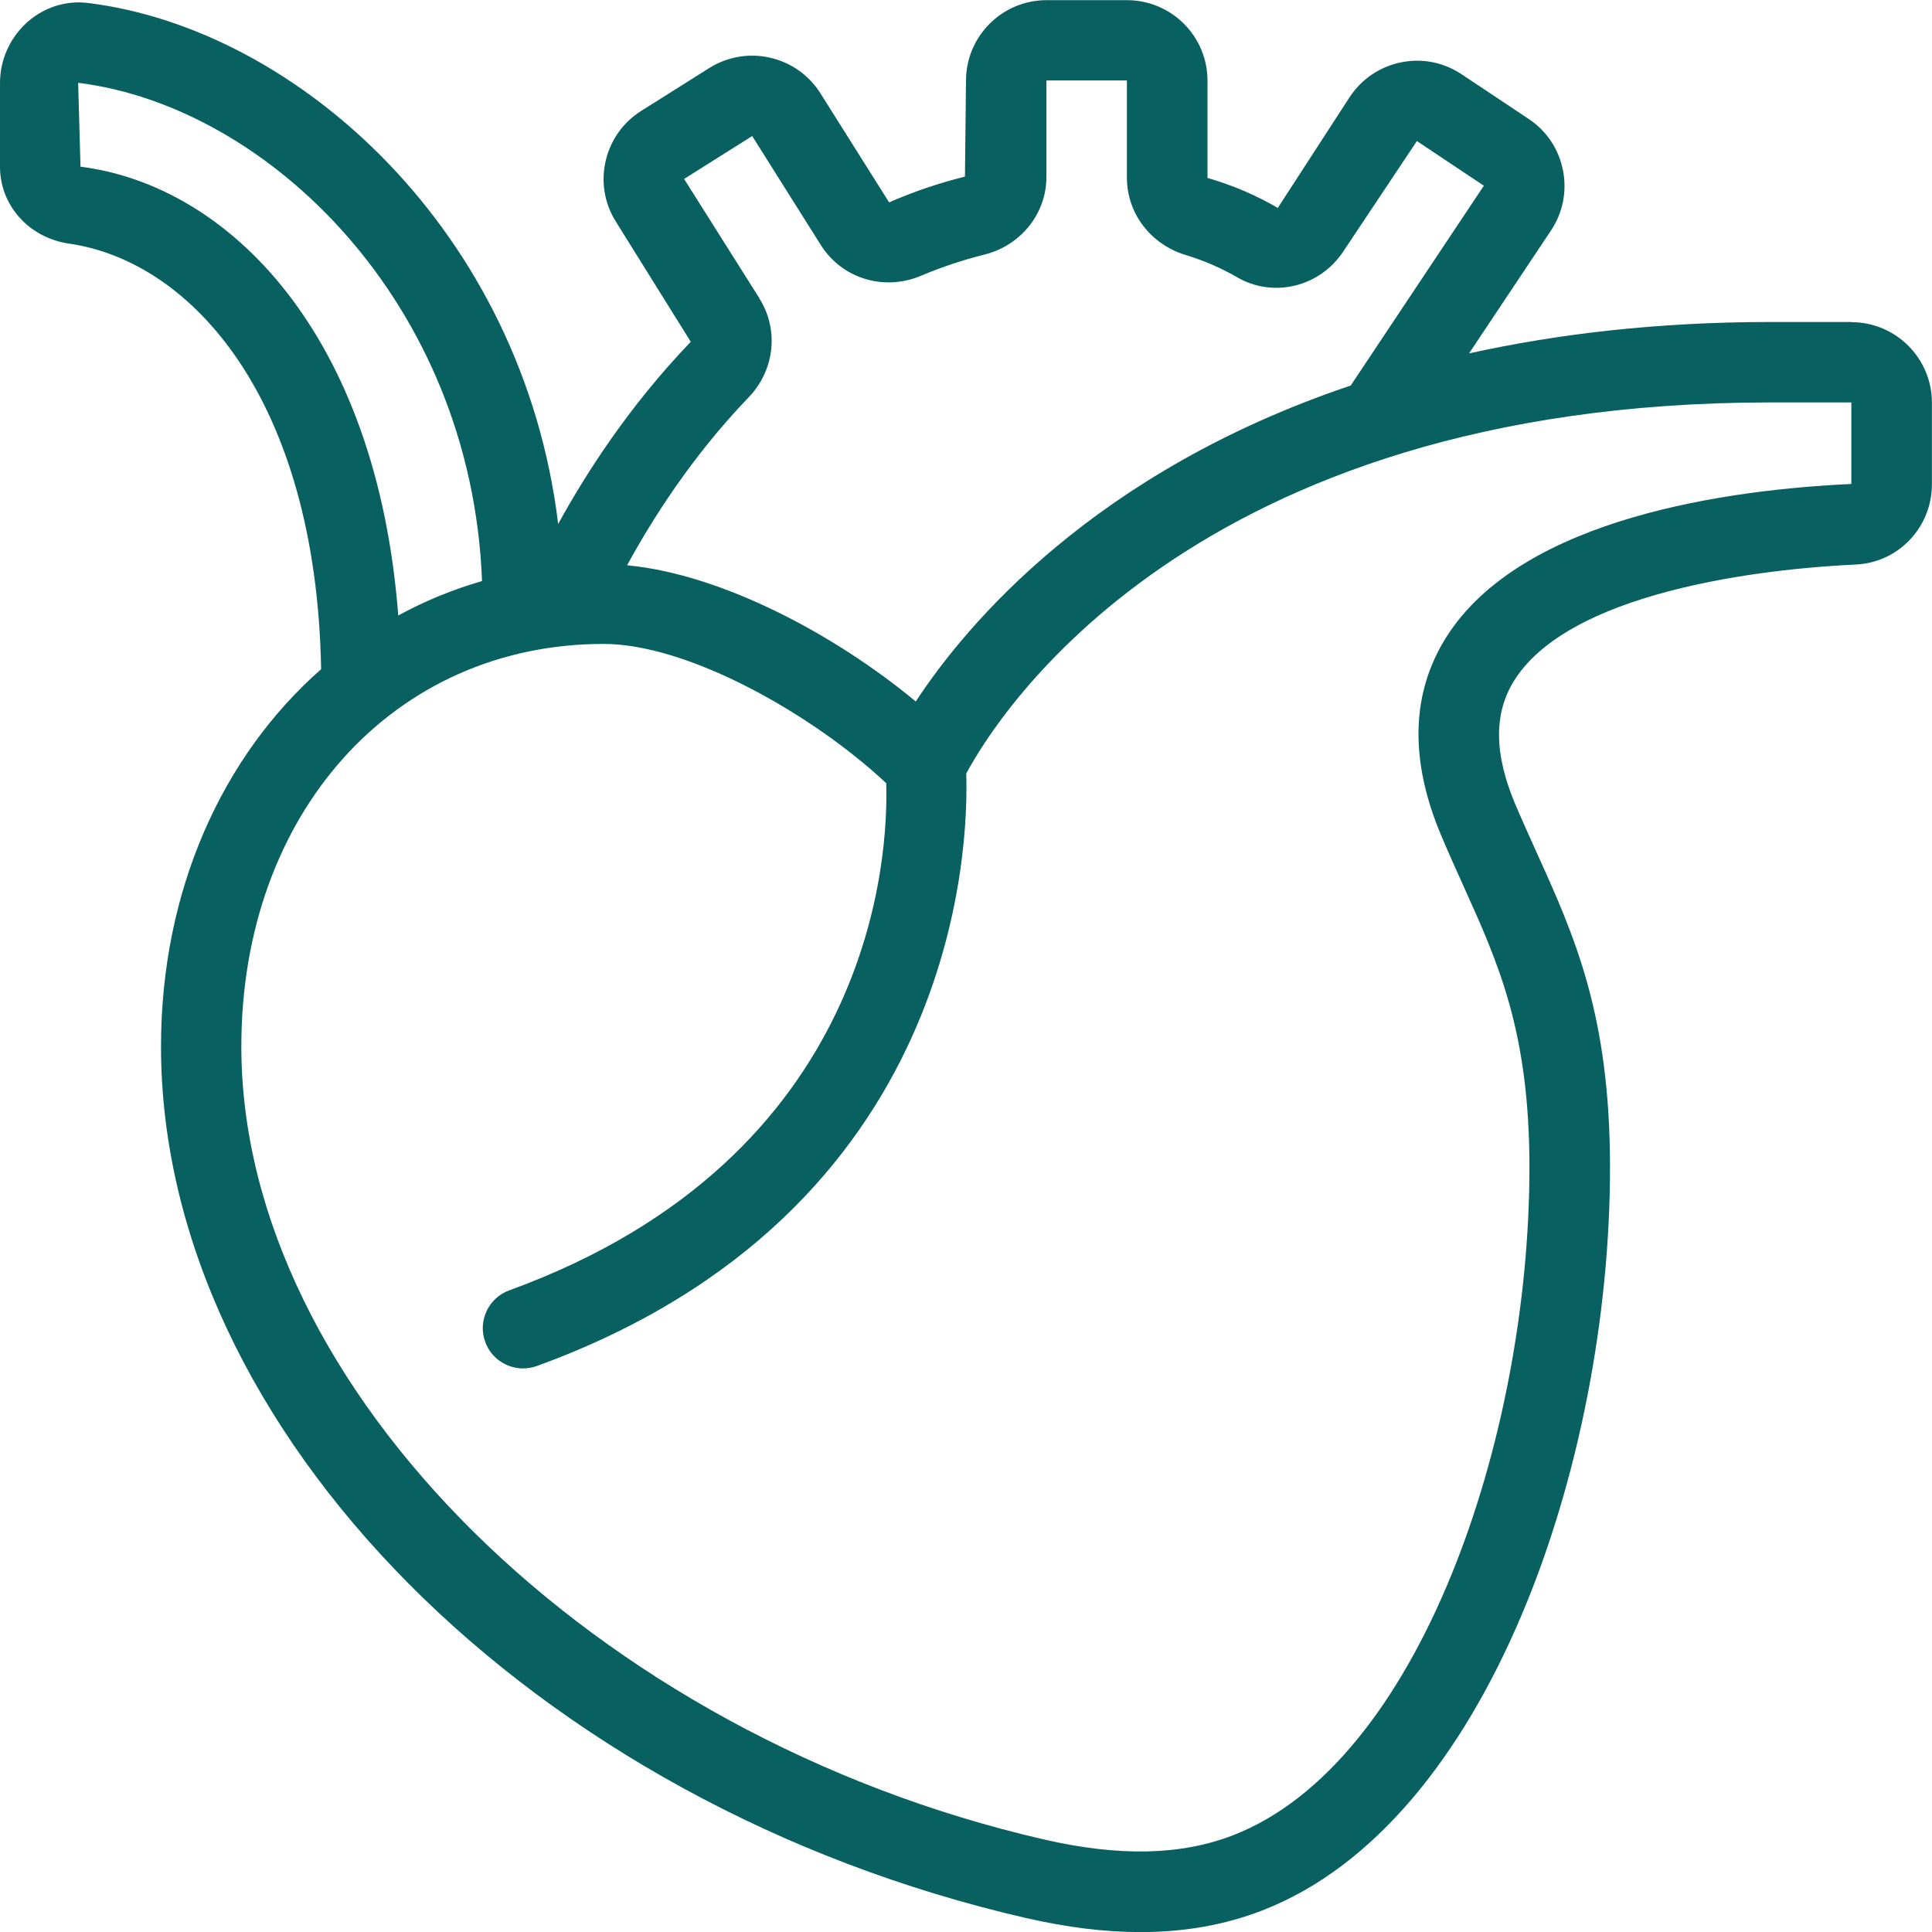 <svg width="68" height="68" viewBox="0 0 68 68" fill="none" xmlns="http://www.w3.org/2000/svg">
<g clip-path="url(#clip0_71_62)">
<path d="M65.167 11.333H62.333C58.319 11.333 54.808 11.755 51.706 12.438L54.59 8.112C55.009 7.483 55.159 6.726 55.009 5.987C54.862 5.244 54.434 4.604 53.802 4.185L51.445 2.615C50.816 2.196 50.068 2.043 49.317 2.193C48.575 2.343 47.937 2.771 47.515 3.4L44.974 7.318C44.225 6.882 43.415 6.528 42.5 6.262V2.839C42.5 1.278 41.231 0.006 39.667 0.006H36.833C35.269 0.006 34 1.278 34 2.839L33.963 6.216C33.074 6.437 32.181 6.735 31.294 7.123L28.872 3.278C28.036 1.958 26.285 1.564 24.965 2.394L22.567 3.904C21.927 4.309 21.482 4.938 21.315 5.675C21.148 6.415 21.278 7.174 21.683 7.811L24.313 12.03C22.106 14.325 20.584 16.734 19.646 18.442C18.397 8.157 10.489 1.02 3.1 0.105C2.337 0.008 1.558 0.252 0.972 0.771C0.354 1.315 0 2.102 0 2.924V5.868C0 7.231 1.02 8.367 2.425 8.574C6.772 9.197 11.135 14.09 11.302 23.553C7.82 26.619 5.667 31.342 5.667 36.833C5.667 50.331 18.754 63.518 36.108 67.507C37.547 67.838 38.885 68.003 40.14 68.003C41.693 68.003 43.112 67.751 44.429 67.241C52.383 64.161 56.669 51.465 56.667 41.086C56.667 35.709 55.414 32.94 54.086 30.008C53.842 29.464 53.59 28.911 53.34 28.325C52.581 26.537 52.57 25.106 53.298 23.947C55.423 20.573 63.033 19.972 65.314 19.87C66.819 19.802 67.997 18.558 67.997 17.042V14.172C67.997 12.611 66.728 11.339 65.164 11.339L65.167 11.333ZM26.735 10.509L24.078 6.298L26.475 4.788L28.894 8.63C29.634 9.803 31.116 10.259 32.419 9.704C33.147 9.398 33.895 9.149 34.643 8.962C35.932 8.642 36.831 7.517 36.831 6.225V2.833H39.664V6.256C39.664 7.508 40.497 8.602 41.735 8.976C42.378 9.171 42.982 9.435 43.543 9.758C44.809 10.497 46.444 10.104 47.271 8.863L49.87 4.964L52.227 6.536L47.549 13.557C47.549 13.557 47.549 13.566 47.543 13.569C38.505 16.609 34.006 21.984 32.232 24.69C29.416 22.352 25.424 20.213 22.072 19.896C22.913 18.351 24.319 16.096 26.344 13.991C27.265 13.039 27.424 11.605 26.73 10.509H26.735ZM2.833 5.868L2.751 2.915C9.424 3.74 16.589 10.642 16.966 20.451C15.929 20.751 14.943 21.156 14.017 21.664C13.26 11.758 8.055 6.525 2.836 5.868H2.833ZM65.167 17.034C60.976 17.227 53.575 18.184 50.901 22.431C49.66 24.406 49.603 26.758 50.734 29.427C50.989 30.03 51.249 30.608 51.502 31.169C52.751 33.932 53.828 36.315 53.831 41.08C53.831 50.651 49.932 62.064 43.401 64.594C41.576 65.303 39.398 65.354 36.74 64.742C20.901 61.101 8.494 48.841 8.494 36.83C8.494 28.622 13.858 22.664 21.244 22.664C24.236 22.664 28.602 25.143 31.192 27.565C31.269 30.011 30.841 40.718 17.927 45.415C17.19 45.682 16.81 46.495 17.079 47.232C17.286 47.807 17.833 48.164 18.411 48.164C18.573 48.164 18.734 48.135 18.895 48.079C33.788 42.664 34.093 29.722 34.008 27.228C35.054 25.27 41.882 14.164 62.328 14.164H65.161V17.034H65.167Z" fill="#086060"/>
</g>
<defs>
<clipPath id="clip0_71_62">
<rect width="68" height="68" fill="white"/>
</clipPath>
</defs>
</svg>
